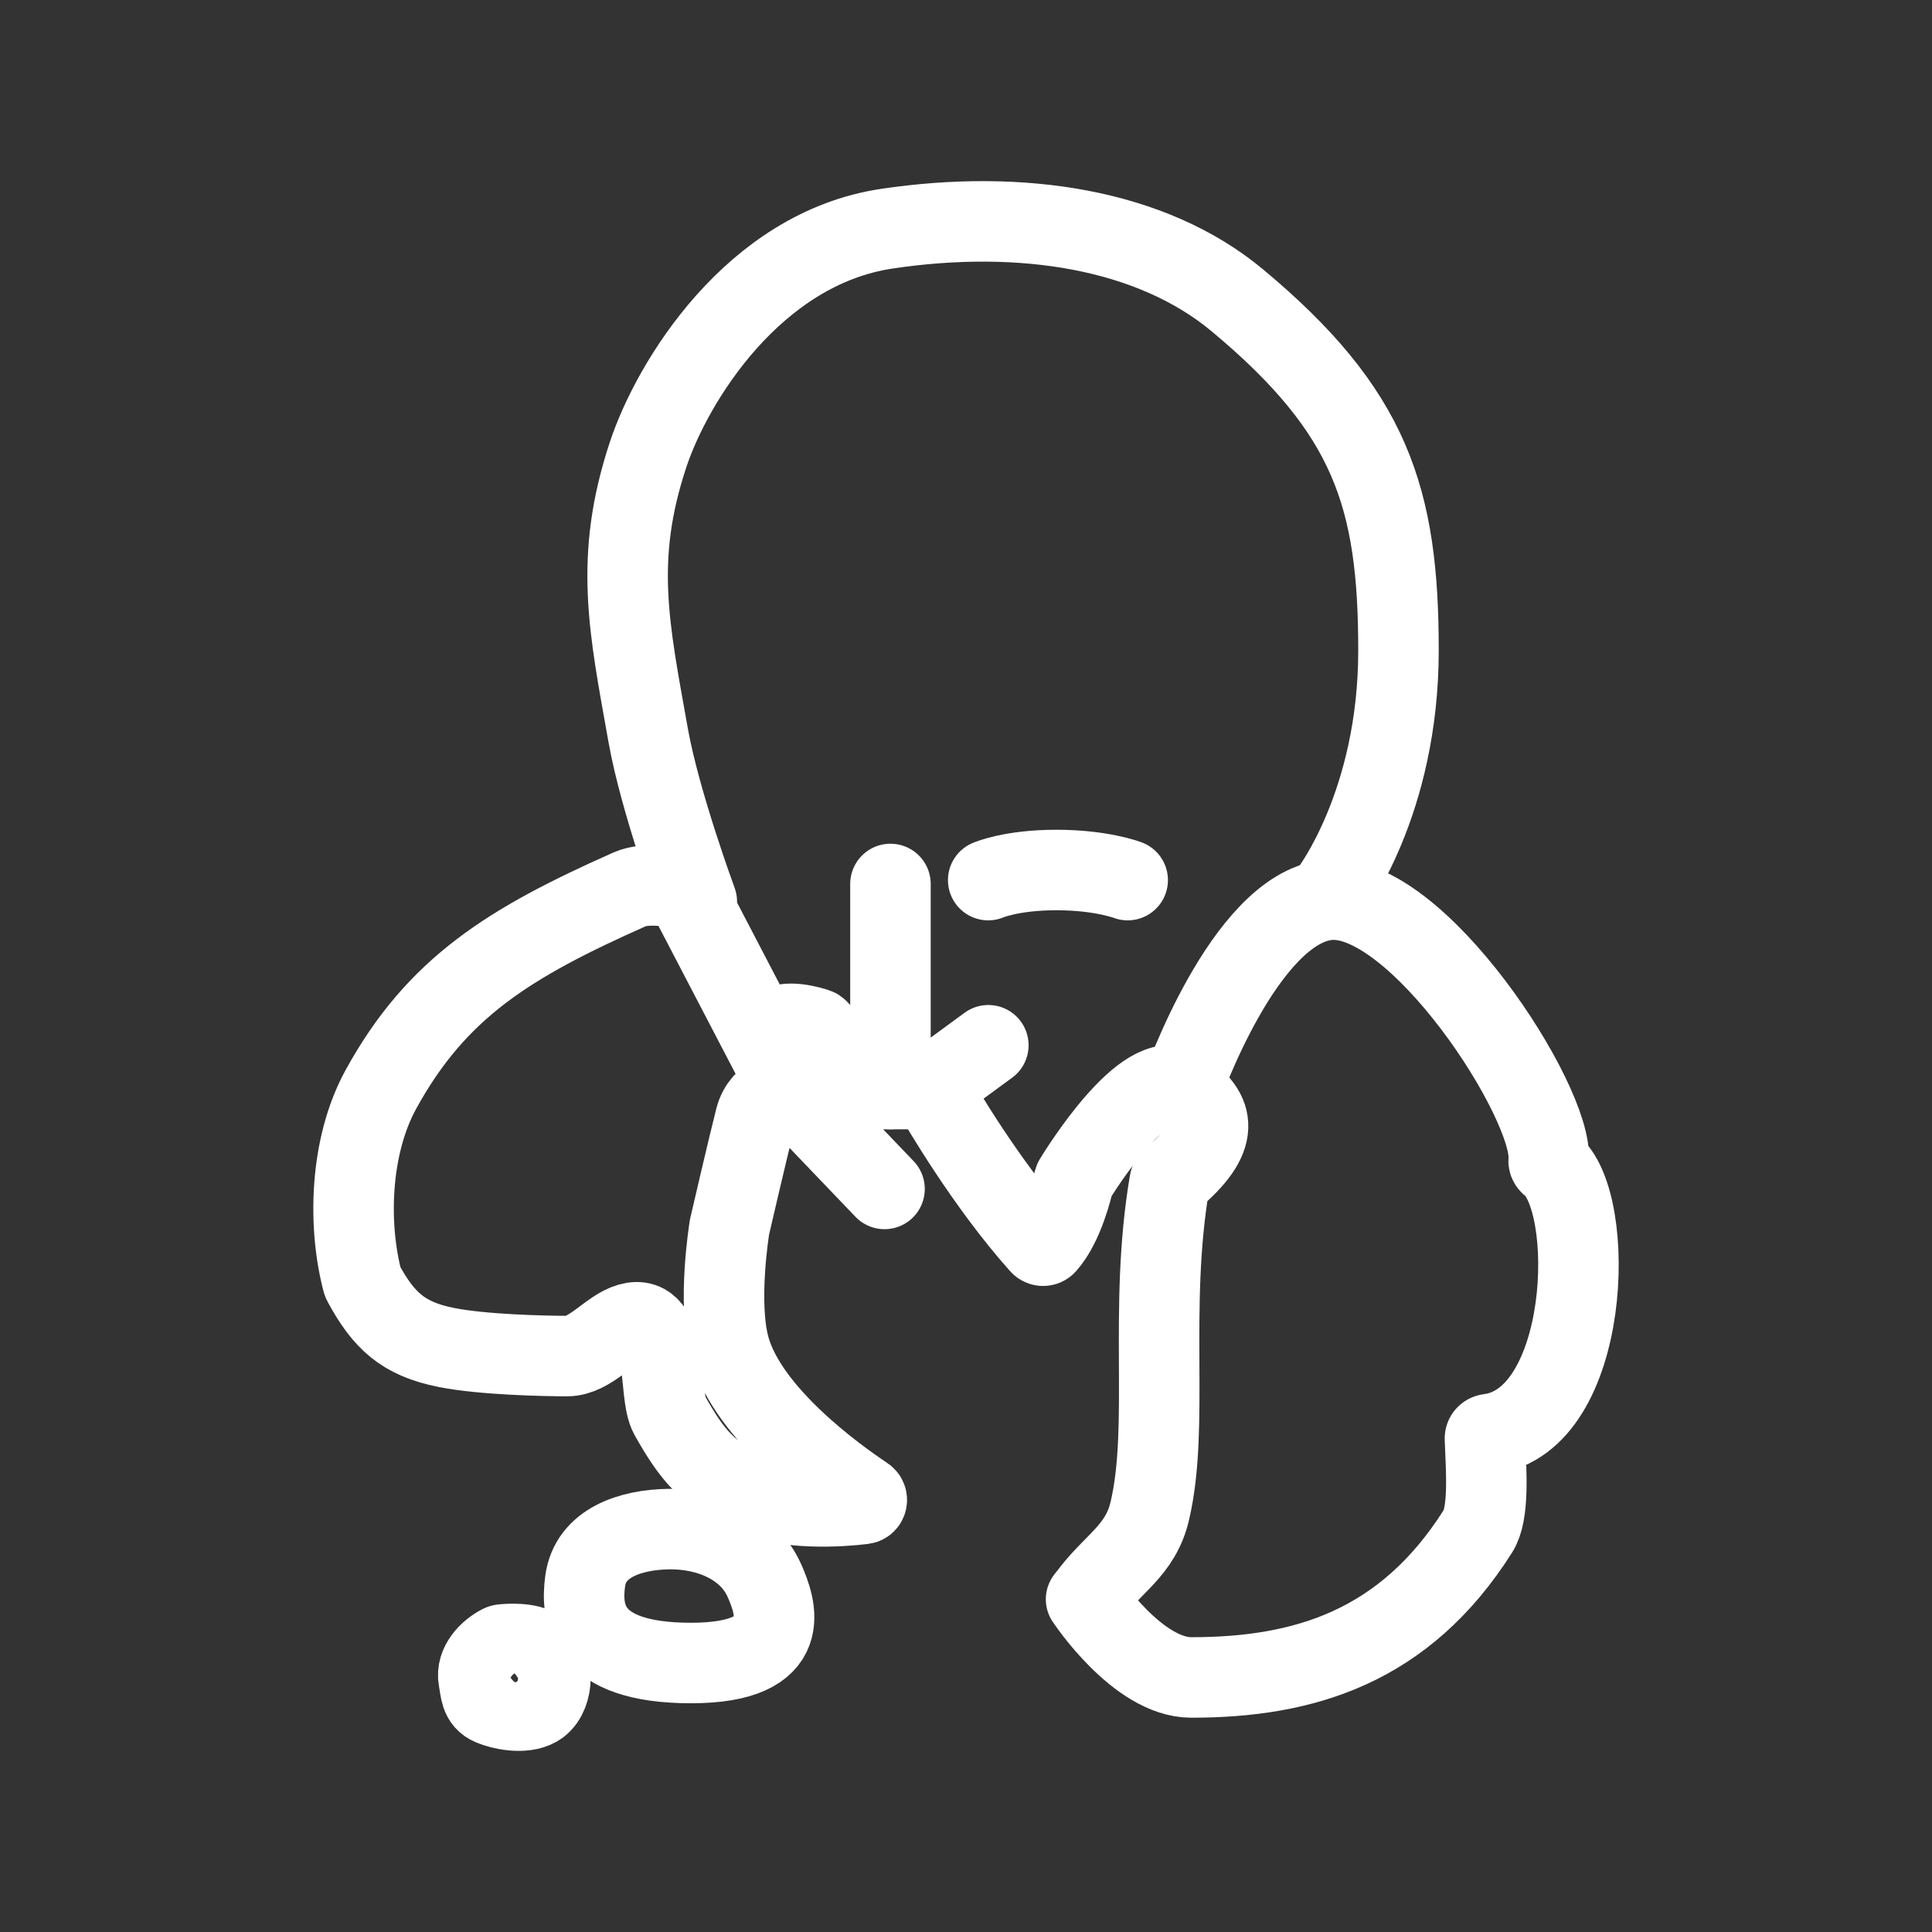 <?xml version="1.0" encoding="UTF-8"?><svg id="a" xmlns="http://www.w3.org/2000/svg" viewBox="0 0 48 48"><rect x="0" y="0" width="48" height="48" fill="#333333" stroke="none"/><defs><style>.b{stroke-width:2px;fill:none;stroke:#fff;stroke-linecap:round;stroke-linejoin:round;}</style></defs><path class="b" d="M26.983,39.733s1.28,1.943,2.614,1.943c2.799,0,5.3-.752,7.124-3.636.278-.44.207-1.451.172-2.3-.002-.056.042-.103.098-.11,2.531-.318,2.694-5.788,1.532-6.696-.034-.026-.052-.066-.048-.108.13-1.417-3.292-6.718-5.499-6.466-2.071.236-3.62,4.697-3.62,4.697"/><path class="b" d="M27.026,39.681c.602-.836,1.305-1.137,1.54-2.14.499-2.119-.043-5.029.494-8.178.004-.025.018-.047.037-.063,1.258-1.047,1.1-1.667.259-2.243-.893-.611-2.535,2.042-2.665,2.255-.006.01-.009.019-.012.03-.03.137-.254,1.09-.693,1.577-.039.043-.106.04-.144-.003-1.349-1.51-2.486-3.464-2.681-3.806-.019-.033-.053-.052-.091-.052h-1.306c-.029,0-.056-.012-.076-.033l-1.365-1.447c-.011-.012-.024-.021-.04-.026-.129-.043-.767-.242-1.047.008-.349.312.362,1.498.362,1.498M19.6,27.057l2.376,2.482M19.6,27.057s-.669.091-.833.728c-.161.626-.626,2.626-.641,2.694-.001.002-0.0.002-.001.004-.011.069-.303,1.887 0,2.994.453,1.652,2.642,3.222,3.364,3.702.08.053.053.176-.042.187-.576.068-1.936.166-2.844-.265-1.025-.487-1.403-.94-1.961-1.929-.313-.555,0-2.576-.998-2.294-.499.141-.979.813-1.552.813s-2.107-.034-3.006-.214c-1.067-.213-1.556-.663-2.069-1.615-.004-.007-.007-.015-.009-.022-.362-1.369-.334-3.338.459-4.781,1.387-2.525,3.189-3.636,6.177-4.964.422-.188,1.138-.051,1.324-.01.029.006.053.026.067.052l2.566,4.922ZM24.552,21.866s.57-.251,1.694-.251,1.771.251,1.771.251"/><path class="b" d="M17.312,22.401s-.912-2.472-1.207-4.125c-.479-2.688-.86-4.4,0-6.991.591-1.781,2.608-5.11,5.934-5.604s6.565,0,8.703,1.781c3.32,2.766,4.003,4.902,4.003,8.698s-1.689,5.989-1.689,5.989"/><path class="b" d="M23.07,27.057l1.485-1.088M22.123,21.962v5.095M18.995,39.278c-.39-.897-1.404-1.303-2.381-1.288-.954.014-1.947.343-2.075,1.288-.106.784-.022,2.039,2.626,2.039s2.098-1.424,1.831-2.039ZM13.393,42.363c.377-.288.377-1.08,0-1.368-.261-.2-.811-.149-.914-.138-.011.001-.022.004-.032.009-.317.159-.62.497-.557.844.052.292.043.538.317.653.335.141.897.221,1.186,0Z"/></svg>